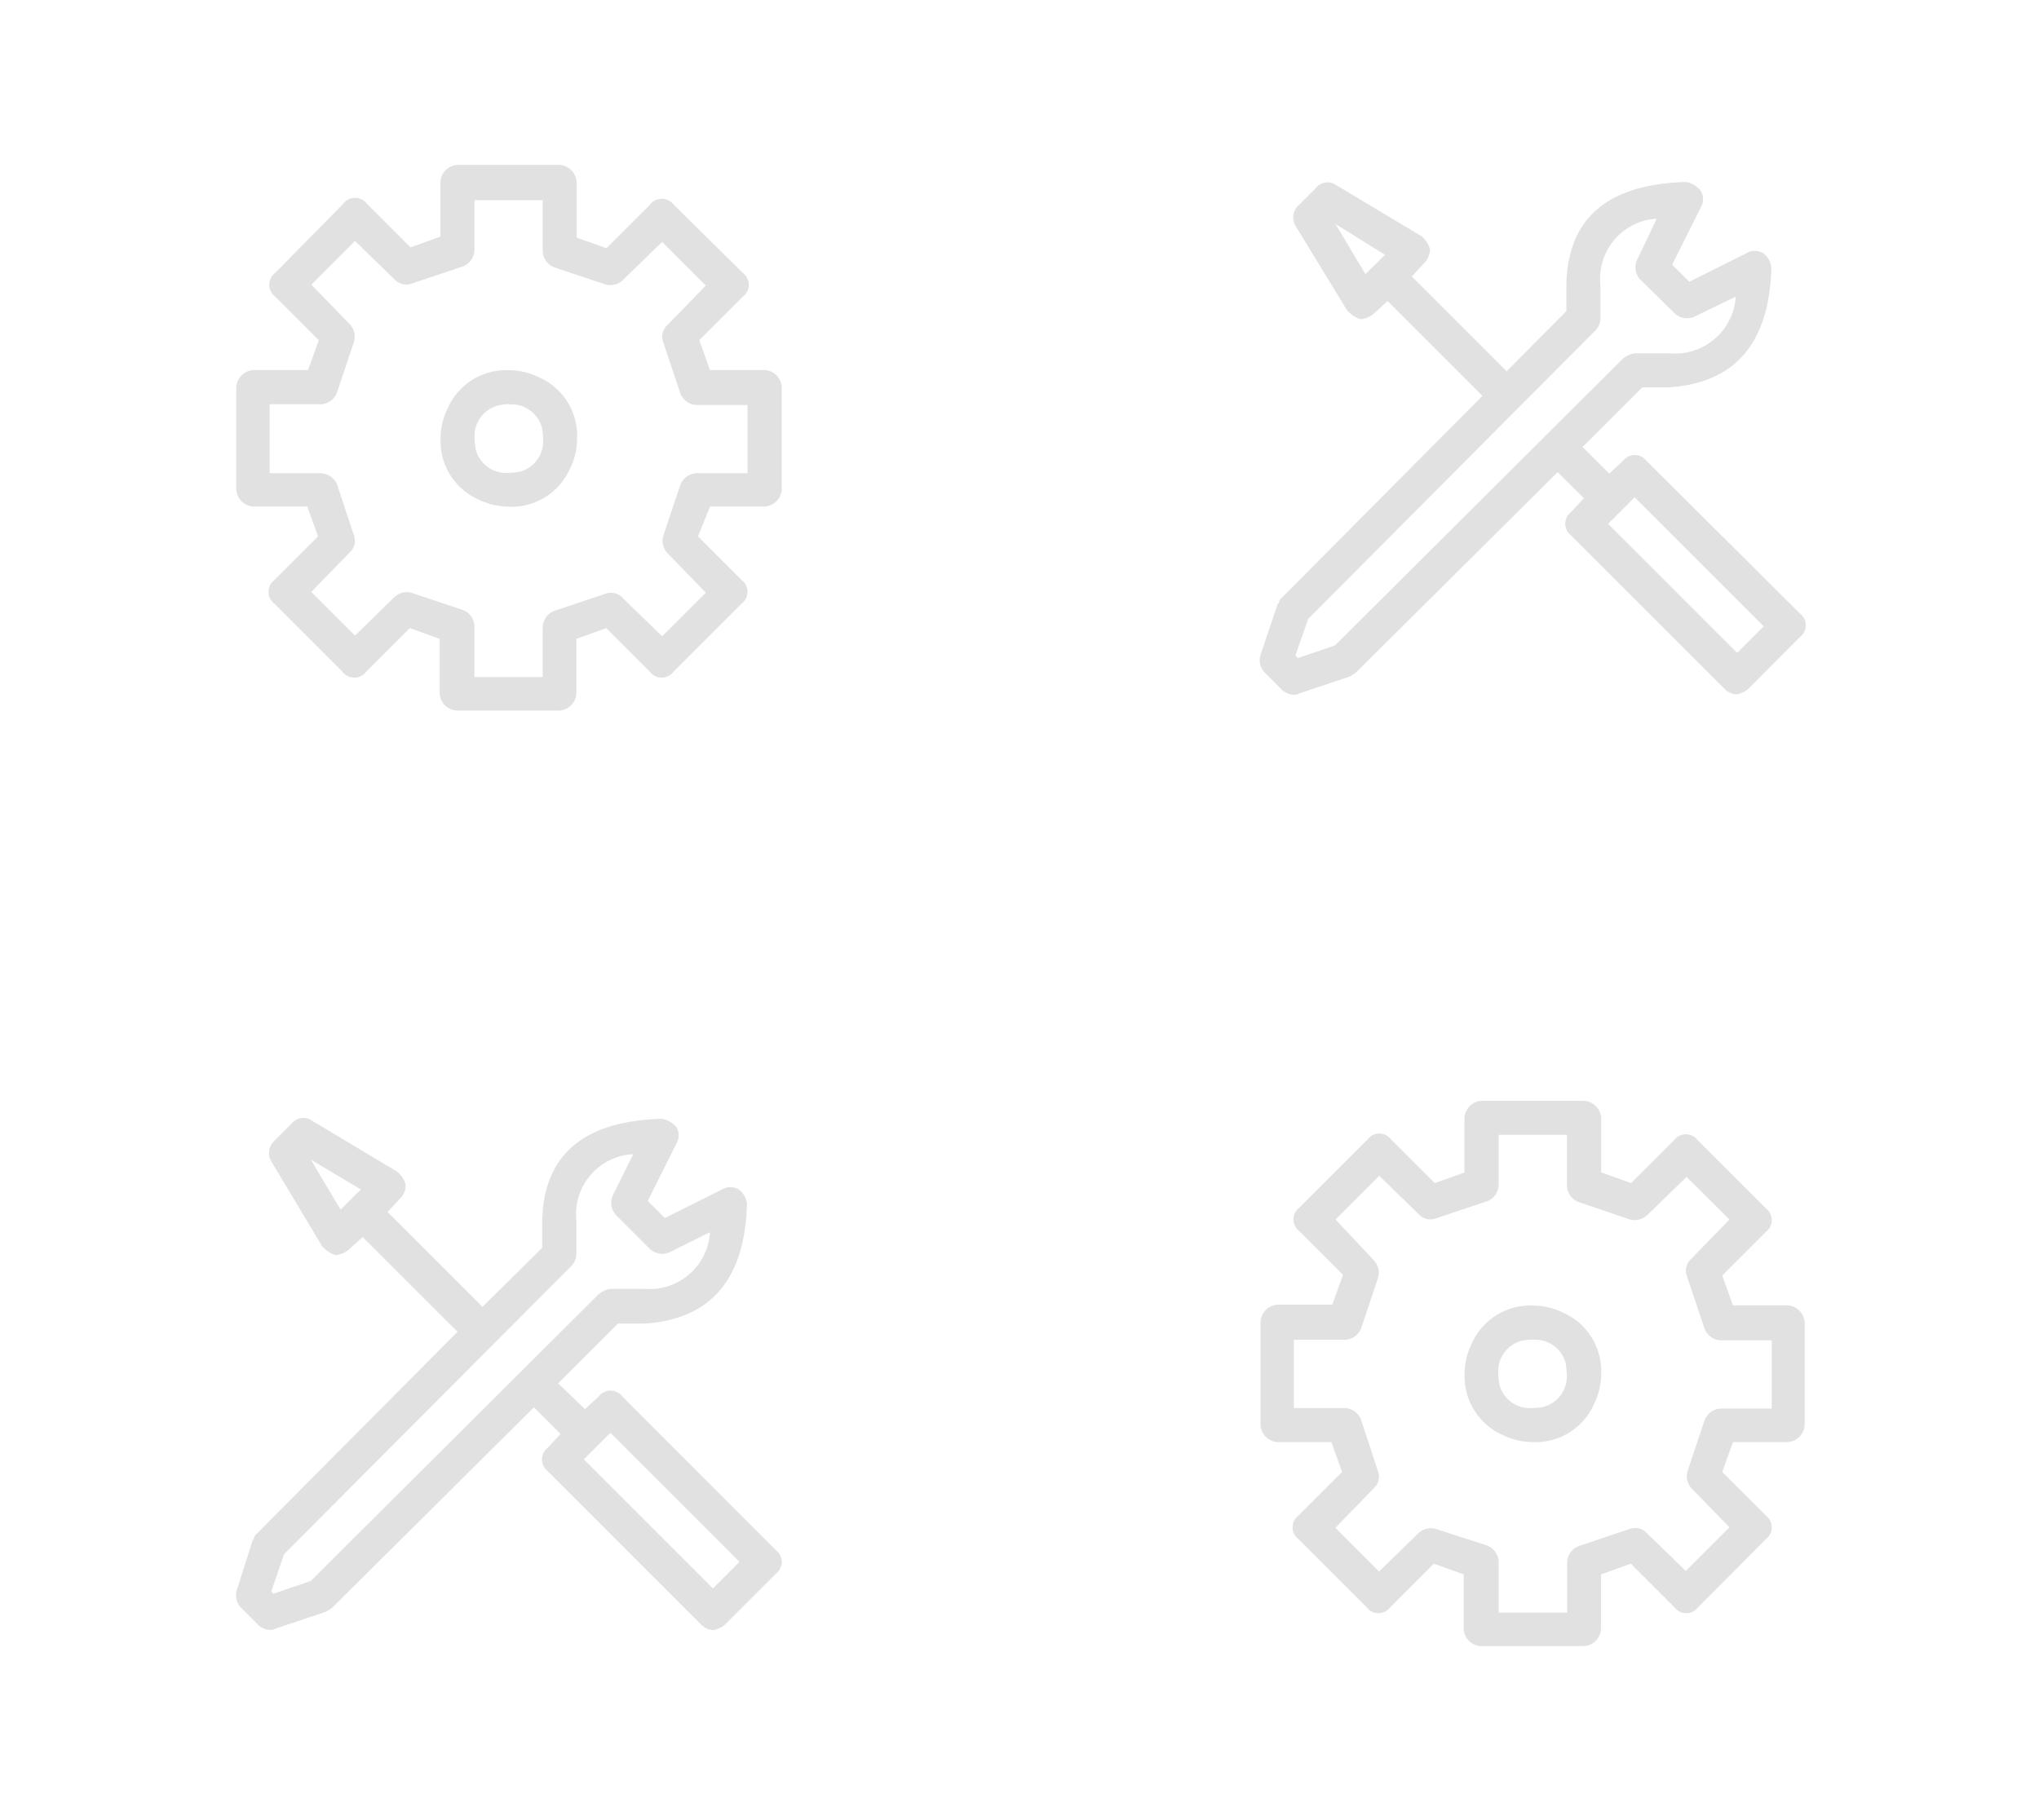 <svg id="Layer_1" data-name="Layer 1" xmlns="http://www.w3.org/2000/svg" viewBox="0 0 112 100"><defs><style>.cls-1{opacity:0.12;}</style></defs><title>ic_hero</title><path class="cls-1" d="M90.44,25.32a0.81,0.81,0,0,0-1.29,0l-0.76.7-1.46-1.46,3.28-3.28h1.46q5.45-.35,5.63-6.56a1.11,1.11,0,0,0-.47-0.82,0.88,0.88,0,0,0-.88,0l-3.16,1.58-0.94-.94,1.58-3.16a0.88,0.88,0,0,0,0-.88A1.27,1.27,0,0,0,92.6,10q-6.45.18-6.56,5.63v1.46L82.76,20.4l-5.21-5.21,0.7-.76a1,1,0,0,0,.29-0.76,1.41,1.41,0,0,0-.47-0.7l-4.69-2.81a0.82,0.82,0,0,0-1.11.18l-0.94.94a0.91,0.91,0,0,0-.18,1.11L74,17.06a1.84,1.84,0,0,0,.7.47h0.12a1.38,1.38,0,0,0,.64-0.29l0.76-.7,5.21,5.21-11,11.07a0.42,0.42,0,0,0-.18.29l-0.06.06L69.23,36a1,1,0,0,0,.23.94l0.94,0.94a1,1,0,0,0,.64.29,0.46,0.46,0,0,0,.29-0.06l2.81-.94a2.49,2.49,0,0,0,.35-0.23l11.07-11L87,27.37l-0.7.76a0.81,0.81,0,0,0,0,1.29l8.44,8.44a1,1,0,0,0,.64.29,1.38,1.38,0,0,0,.64-0.29L98.87,35a0.81,0.81,0,0,0,0-1.29ZM75,15.06l-1.64-2.75L76.08,14ZM73.33,35.46l-2.05.7L71.16,36,71.86,34,87.62,18.17a1,1,0,0,0,.29-0.64V15.65a3.3,3.3,0,0,1,3-3.63H91L89.91,14.3a1,1,0,0,0,.18,1.05L92,17.23a1,1,0,0,0,1.05.18l2.29-1.11a3.33,3.33,0,0,1-3.63,3.11H89.79a1.38,1.38,0,0,0-.64.29Zm22.09,0.41-7.09-7.09,1.46-1.46,7.09,7.09Z"/><path class="cls-1" d="M34.18,76.72a0.81,0.81,0,0,0-1.29,0l-0.76.7L30.66,76l3.28-3.28h1.46q5.45-.35,5.63-6.56a1.11,1.11,0,0,0-.47-0.82,0.88,0.88,0,0,0-.88,0l-3.16,1.58-0.94-.94,1.58-3.16a0.88,0.88,0,0,0,0-.88,1.27,1.27,0,0,0-.82-0.47q-6.45.18-6.56,5.63v1.46L26.5,71.8l-5.21-5.21,0.7-.76a1,1,0,0,0,.29-0.76,1.41,1.41,0,0,0-.47-0.7l-4.69-2.81a0.82,0.82,0,0,0-1.11.18l-0.94.94a0.91,0.91,0,0,0-.18,1.11l2.81,4.69a1.84,1.84,0,0,0,.7.47h0.12a1.38,1.38,0,0,0,.64-0.29l0.76-.7,5.21,5.21-11,11.07a0.42,0.42,0,0,0-.18.29l-0.06.06L13,87.38a1,1,0,0,0,.23.94l0.94,0.94a1,1,0,0,0,.64.29,0.46,0.46,0,0,0,.29-0.06l2.81-.94a2.49,2.49,0,0,0,.35-0.23l11.07-11,1.46,1.46-0.7.76a0.81,0.81,0,0,0,0,1.29l8.44,8.44a1,1,0,0,0,.64.29,1.38,1.38,0,0,0,.64-0.29l2.81-2.81a0.81,0.81,0,0,0,0-1.29ZM18.71,66.46l-1.64-2.75,2.75,1.64ZM17.07,86.86l-2.05.7-0.12-.12,0.7-2.05L31.37,69.57a1,1,0,0,0,.29-0.64V67.05a3.3,3.3,0,0,1,3-3.63h0.12L33.65,65.7a1,1,0,0,0,.18,1.05l1.88,1.88a1,1,0,0,0,1.05.18L39,67.7a3.33,3.33,0,0,1-3.63,3.11H33.53a1.38,1.38,0,0,0-.64.29Zm22.09,0.41-7.09-7.09,1.46-1.46,7.09,7.09Z"/><path class="cls-1" d="M13.88,27.83h3l0.59,1.64-2.4,2.4a0.81,0.81,0,0,0,0,1.29l3.75,3.75a0.81,0.81,0,0,0,1.29,0l2.4-2.4,1.64,0.59v3a1,1,0,0,0,.94.94h5.63a1,1,0,0,0,.94-0.94v-3l1.64-.59,2.4,2.4a0.81,0.81,0,0,0,1.29,0l3.75-3.75a0.81,0.81,0,0,0,0-1.29l-2.4-2.4L39,27.83h3a1,1,0,0,0,.94-0.94V21.26A1,1,0,0,0,42,20.33H39l-0.59-1.64,2.4-2.4a0.81,0.81,0,0,0,0-1.29L37,11.24a0.81,0.81,0,0,0-1.29,0l-2.4,2.4-1.64-.59V10a1,1,0,0,0-.94-0.94H25.13a1,1,0,0,0-.94.94v3l-1.64.59-2.4-2.4a0.81,0.81,0,0,0-1.29,0L15.11,15a0.81,0.81,0,0,0,0,1.29l2.4,2.4-0.59,1.64h-3a1,1,0,0,0-.94.94v5.63A1,1,0,0,0,13.88,27.83Zm0.94-5.62h2.81a1,1,0,0,0,.88-0.64l0.94-2.81a1,1,0,0,0-.23-0.94L17.1,15.64l2.4-2.4,2.17,2.11a0.86,0.86,0,0,0,.94.23l2.81-.94a1,1,0,0,0,.64-0.88V11h3.75v2.81a1,1,0,0,0,.64.88l2.81,0.94a1,1,0,0,0,.94-0.23l2.17-2.11,2.4,2.4-2.11,2.17a0.86,0.86,0,0,0-.23.94l0.94,2.81a1,1,0,0,0,.88.64h2.81V26H38.25a1,1,0,0,0-.88.64l-0.94,2.81a1,1,0,0,0,.23.94l2.11,2.17-2.4,2.4-2.17-2.11a0.86,0.86,0,0,0-.94-0.23l-2.81.94a1,1,0,0,0-.64.88V37.2H26.06V34.39a1,1,0,0,0-.64-0.88l-2.81-.94a1,1,0,0,0-.94.23L19.5,34.92l-2.4-2.4,2.11-2.17a0.86,0.86,0,0,0,.23-0.94L18.51,26.6A1,1,0,0,0,17.63,26H14.81V22.2Zm13.13,5.63a3.51,3.51,0,0,0,3.34-2.05,3.76,3.76,0,0,0,.41-1.7,3.51,3.51,0,0,0-2.05-3.34,3.76,3.76,0,0,0-1.7-.41,3.51,3.51,0,0,0-3.34,2.05,3.76,3.76,0,0,0-.41,1.7,3.51,3.51,0,0,0,2.05,3.34A3.76,3.76,0,0,0,27.94,27.83Zm0-5.62a1.73,1.73,0,0,1,1.82,1.29,3.68,3.68,0,0,1,.06.59,1.73,1.73,0,0,1-1.29,1.82,3.68,3.68,0,0,1-.59.06,1.73,1.73,0,0,1-1.82-1.29,3.68,3.68,0,0,1-.06-0.59,1.73,1.73,0,0,1,1.29-1.82A3.68,3.68,0,0,1,27.94,22.2Z"/><path class="cls-1" d="M70.13,79.23h3l0.59,1.64-2.4,2.4a0.81,0.81,0,0,0,0,1.29l3.75,3.75a0.81,0.81,0,0,0,1.29,0l2.4-2.4,1.64,0.59v3a1,1,0,0,0,.94.94H87a1,1,0,0,0,.94-0.94v-3l1.64-.59,2.4,2.4a0.81,0.81,0,0,0,1.29,0L97,84.56a0.81,0.81,0,0,0,0-1.29l-2.4-2.4,0.59-1.64h3a1,1,0,0,0,.94-0.94V72.66a1,1,0,0,0-.94-0.94h-3l-0.59-1.64,2.4-2.4a0.81,0.81,0,0,0,0-1.29l-3.75-3.75a0.81,0.81,0,0,0-1.29,0L89.59,65l-1.64-.59v-3A1,1,0,0,0,87,60.48H81.38a1,1,0,0,0-.94.94v3L78.81,65l-2.4-2.4a0.81,0.81,0,0,0-1.29,0l-3.75,3.75a0.81,0.81,0,0,0,0,1.29l2.4,2.4-0.59,1.64h-3a1,1,0,0,0-.94.94v5.63A1,1,0,0,0,70.13,79.23Zm0.94-5.62h2.81A1,1,0,0,0,74.76,73l0.94-2.81a1,1,0,0,0-.23-0.94L73.36,67l2.4-2.4,2.17,2.11a0.86,0.86,0,0,0,.94.23L81.68,66a1,1,0,0,0,.64-0.88V62.35h3.75v2.81a1,1,0,0,0,.64.88L89.53,67a1,1,0,0,0,.94-0.23l2.17-2.11L95,67l-2.11,2.17a0.86,0.86,0,0,0-.23.94L93.63,73a1,1,0,0,0,.88.64h2.81v3.75H94.51a1,1,0,0,0-.88.64l-0.94,2.81a1,1,0,0,0,.23.94L95,83.91l-2.4,2.4-2.17-2.11A0.86,0.86,0,0,0,89.53,84l-2.81.94a1,1,0,0,0-.64.88V88.6H82.32V85.79a1,1,0,0,0-.64-0.88L78.86,84a1,1,0,0,0-.94.23l-2.17,2.11-2.4-2.4,2.11-2.17a0.86,0.86,0,0,0,.23-0.94L74.76,78a1,1,0,0,0-.88-0.64H71.07V73.6ZM84.2,79.23a3.51,3.51,0,0,0,3.34-2.05,3.76,3.76,0,0,0,.41-1.7,3.51,3.51,0,0,0-2.05-3.34,3.76,3.76,0,0,0-1.7-.41,3.51,3.51,0,0,0-3.34,2.05,3.76,3.76,0,0,0-.41,1.7,3.51,3.51,0,0,0,2.05,3.34A3.76,3.76,0,0,0,84.2,79.23Zm0-5.62A1.73,1.73,0,0,1,86,74.89a3.68,3.68,0,0,1,.06.59,1.73,1.73,0,0,1-1.29,1.82,3.68,3.68,0,0,1-.59.06,1.73,1.73,0,0,1-1.82-1.29,3.68,3.68,0,0,1-.06-0.59,1.73,1.73,0,0,1,1.29-1.82A3.68,3.68,0,0,1,84.2,73.6Z"/></svg>